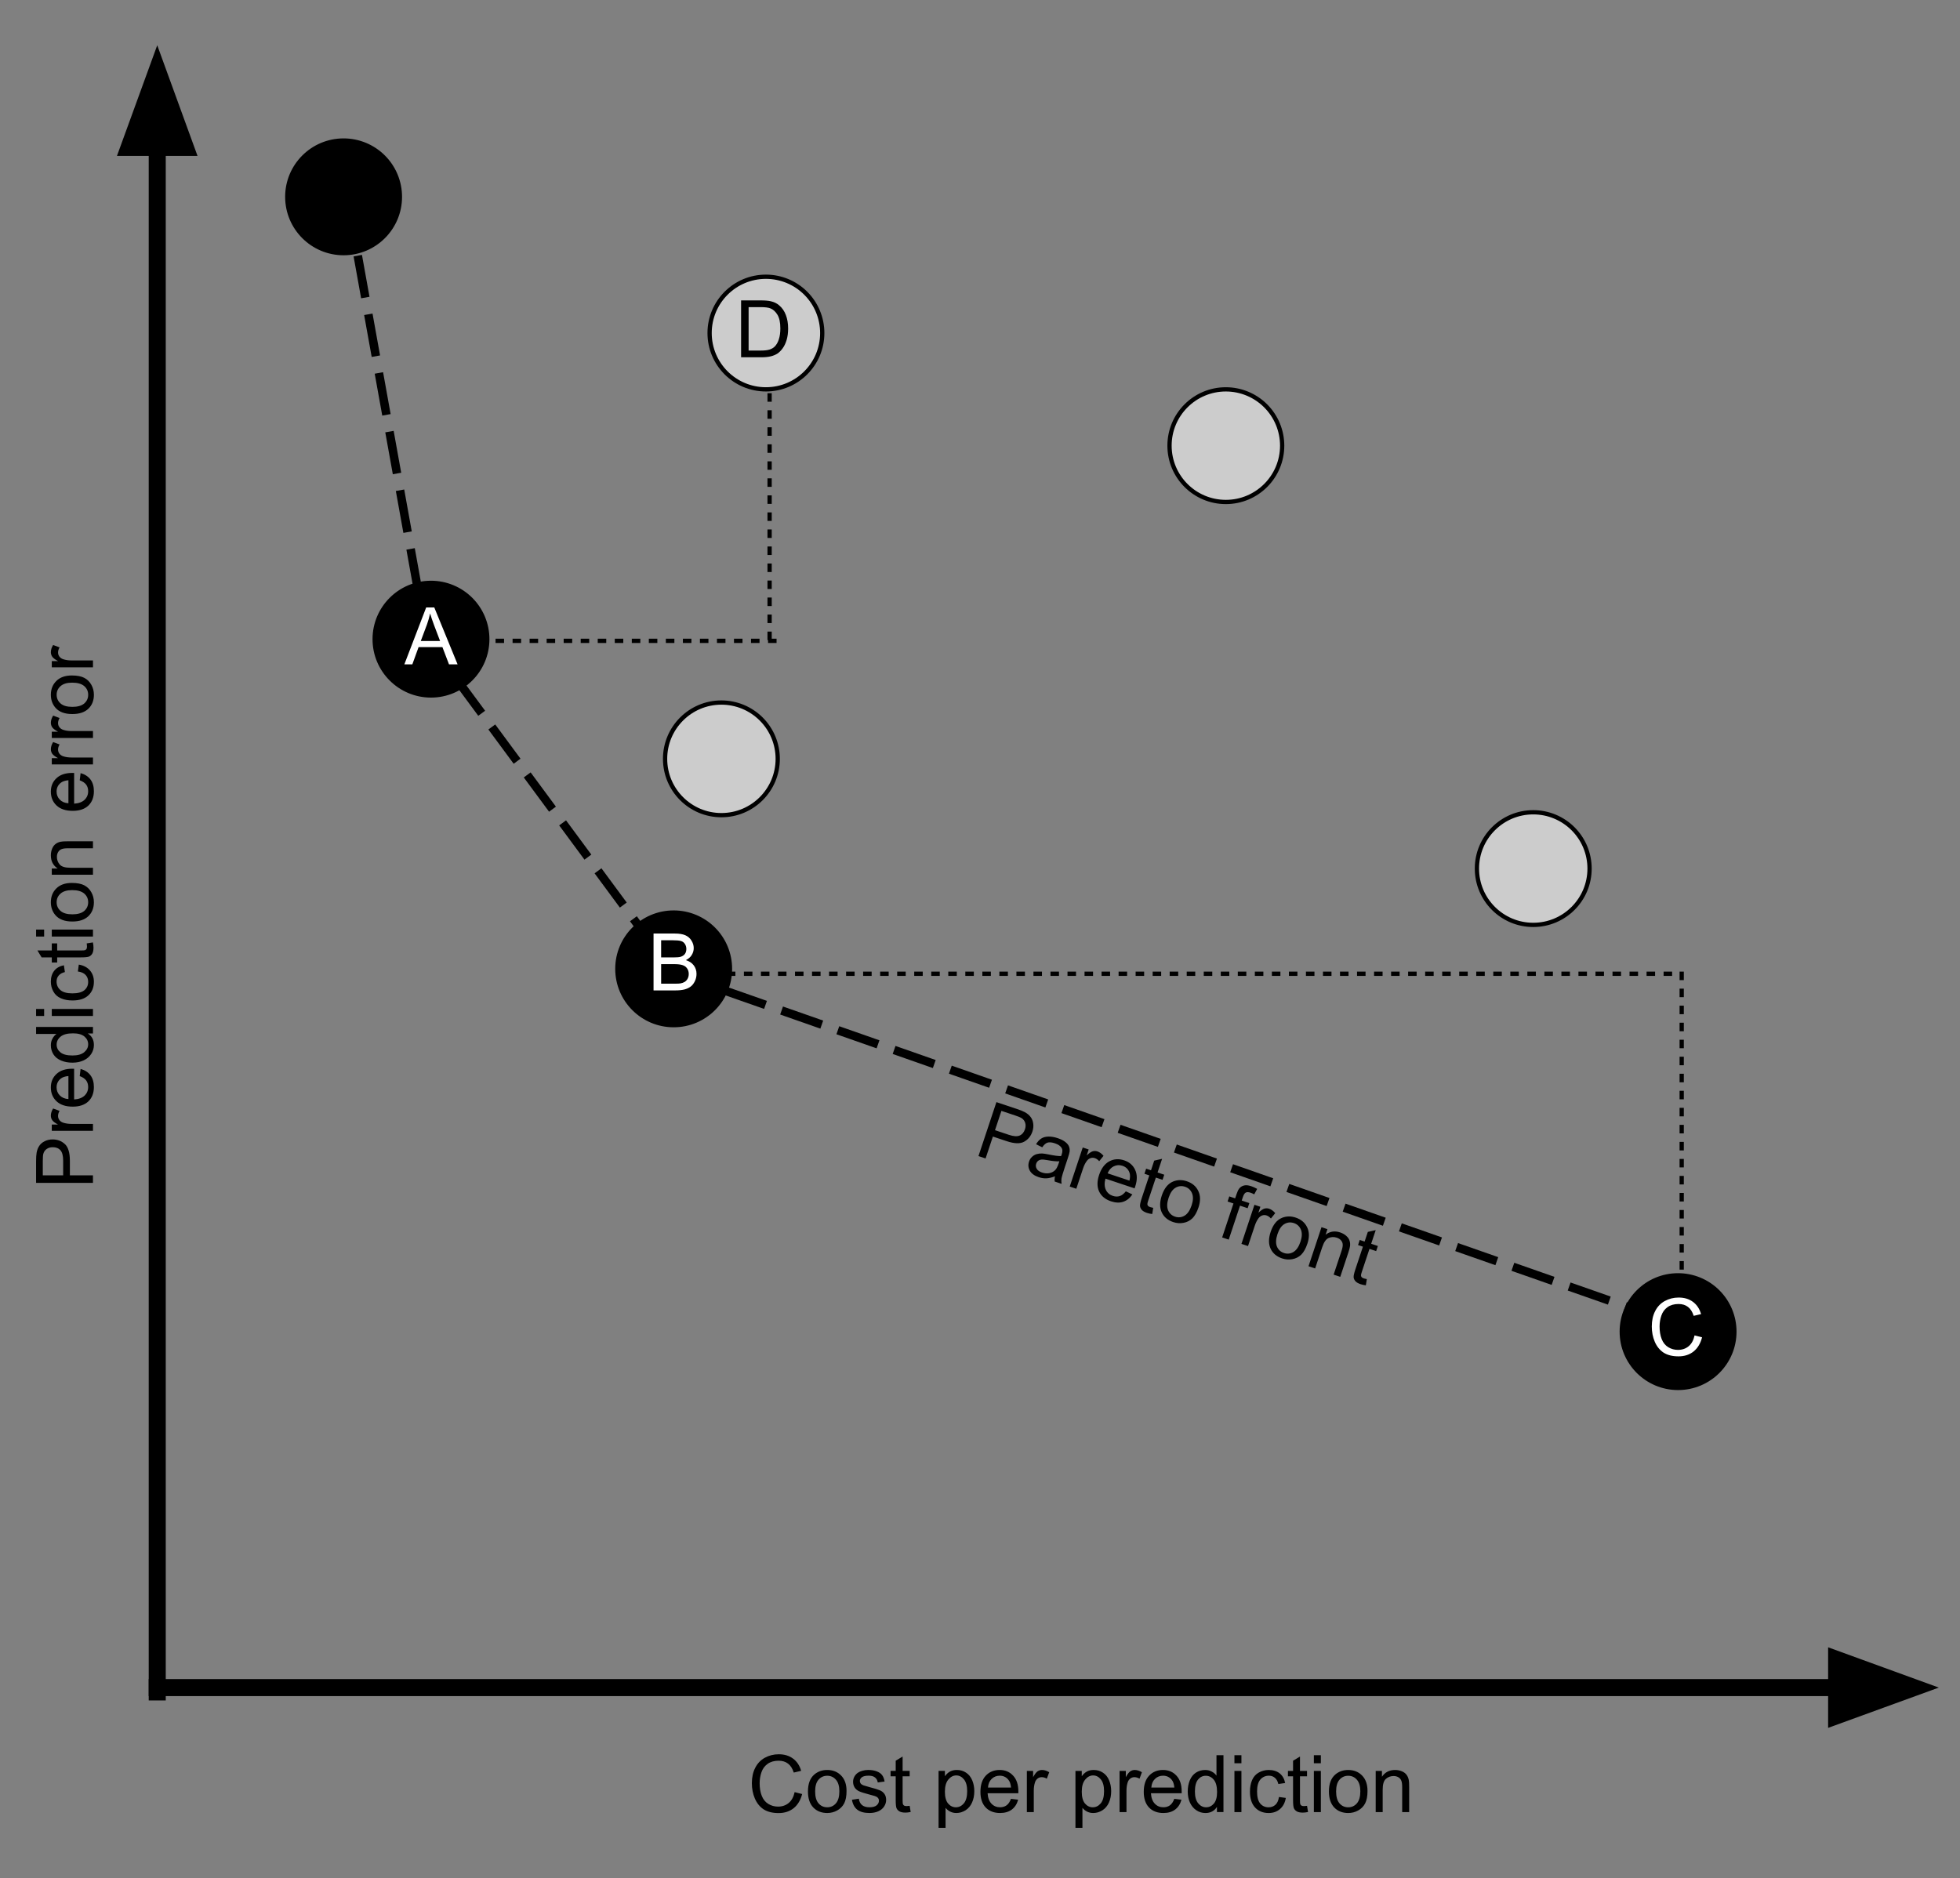 <svg version="1.1" viewBox="0.0 0.0 460.328 441.26" fill="none" stroke="none" stroke-linecap="square" stroke-miterlimit="10" xmlns:xlink="http://www.w3.org/1999/xlink" xmlns="http://www.w3.org/2000/svg"><rect x="0.0" y="0.0" width="460.328" height="441.26" fill="#808080" stroke="none"/><clipPath id="p.0"><path d="m0 0l460.328 0l0 441.26l-460.328 0l0 -441.26z" clip-rule="nonzero"/></clipPath><g clip-path="url(#p.0)"><path fill="#000000" fill-opacity="0.0" d="m0 0l460.328 0l0 441.26l-460.328 0z" fill-rule="evenodd"/><path fill="#000000" fill-opacity="0.0" d="m81.722 47.262l18.331 101.795" fill-rule="evenodd"/><path stroke="#000000" stroke-width="2.0" stroke-linejoin="round" stroke-linecap="butt" stroke-dasharray="8.0,6.0" d="m81.722 47.262l18.331 101.795" fill-rule="evenodd"/><path fill="#000000" fill-opacity="0.0" d="m99.47 149.058l58.614 79.402" fill-rule="evenodd"/><path stroke="#000000" stroke-width="2.0" stroke-linejoin="round" stroke-linecap="butt" stroke-dasharray="8.0,6.0" d="m99.47 149.058l58.614 79.402" fill-rule="evenodd"/><path fill="#000000" fill-opacity="0.0" d="m180.751 76.874l0 75.937" fill-rule="evenodd"/><path stroke="#000000" stroke-width="1.0" stroke-linejoin="round" stroke-linecap="butt" stroke-dasharray="1.0,3.0" d="m180.751 76.874l0 75.937" fill-rule="evenodd"/><path fill="#000000" fill-opacity="0.0" d="m181.885 150.546l-81.606 0" fill-rule="evenodd"/><path stroke="#000000" stroke-width="1.0" stroke-linejoin="round" stroke-linecap="butt" stroke-dasharray="1.0,3.0" d="m181.885 150.546l-81.606 0" fill-rule="evenodd"/><path fill="#000000" fill-opacity="0.0" d="m36.929 397.465l0 -386.835" fill-rule="evenodd"/><path stroke="#000000" stroke-width="4.0" stroke-linejoin="round" stroke-linecap="butt" d="m36.929 397.465l0 -362.835" fill-rule="evenodd"/><path fill="#000000" stroke="#000000" stroke-width="4.0" stroke-linecap="butt" d="m43.536 34.63l-6.607 -18.152l-6.607 18.152z" fill-rule="evenodd"/><path fill="#000000" fill-opacity="0.0" d="m36.929 396.446l418.425 0" fill-rule="evenodd"/><path stroke="#000000" stroke-width="4.0" stroke-linejoin="round" stroke-linecap="butt" d="m36.929 396.446l394.425 0" fill-rule="evenodd"/><path fill="#000000" stroke="#000000" stroke-width="4.0" stroke-linecap="butt" d="m431.354 403.053l18.152 -6.607l-18.152 -6.607z" fill-rule="evenodd"/><path fill="#000000" fill-opacity="0.0" d="m166.659 398.769l200.535 0l0 42.016l-200.535 0z" fill-rule="evenodd"/><path fill="#000000" d="m186.628 421.002l1.766 0.453q-0.562 2.172 -2.0 3.328q-1.438 1.141 -3.531 1.141q-2.156 0 -3.516 -0.875q-1.344 -0.891 -2.062 -2.547q-0.703 -1.672 -0.703 -3.594q0 -2.078 0.797 -3.625q0.797 -1.562 2.266 -2.359q1.484 -0.812 3.25 -0.812q2.0 0 3.359 1.016q1.375 1.016 1.906 2.875l-1.734 0.406q-0.469 -1.453 -1.359 -2.109q-0.875 -0.672 -2.203 -0.672q-1.547 0 -2.578 0.734q-1.031 0.734 -1.453 1.984q-0.422 1.234 -0.422 2.562q0 1.703 0.5 2.969q0.5 1.266 1.547 1.906q1.047 0.625 2.266 0.625q1.484 0 2.516 -0.859q1.031 -0.859 1.391 -2.547zm3.129 -0.156q0 -2.688 1.484 -3.969q1.25 -1.078 3.047 -1.078q2.0 0 3.266 1.312q1.266 1.297 1.266 3.609q0 1.859 -0.562 2.938q-0.562 1.062 -1.641 1.656q-1.062 0.594 -2.328 0.594q-2.031 0 -3.281 -1.297q-1.25 -1.312 -1.25 -3.766zm1.688 0q0 1.859 0.797 2.797q0.812 0.922 2.047 0.922q1.219 0 2.031 -0.922q0.812 -0.938 0.812 -2.844q0 -1.797 -0.812 -2.719q-0.812 -0.922 -2.031 -0.922q-1.234 0 -2.047 0.922q-0.797 0.906 -0.797 2.766zm8.641 1.953l1.625 -0.25q0.125 0.969 0.75 1.5q0.625 0.516 1.75 0.516q1.125 0 1.672 -0.453q0.547 -0.469 0.547 -1.094q0 -0.547 -0.484 -0.875q-0.328 -0.219 -1.672 -0.547q-1.812 -0.469 -2.516 -0.797q-0.688 -0.328 -1.047 -0.906q-0.359 -0.594 -0.359 -1.312q0 -0.641 0.297 -1.188q0.297 -0.562 0.812 -0.922q0.375 -0.281 1.031 -0.469q0.672 -0.203 1.422 -0.203q1.141 0 2.0 0.328q0.859 0.328 1.266 0.891q0.422 0.562 0.578 1.5l-1.609 0.219q-0.109 -0.75 -0.641 -1.172q-0.516 -0.422 -1.469 -0.422q-1.141 0 -1.625 0.375q-0.469 0.375 -0.469 0.875q0 0.312 0.188 0.578q0.203 0.266 0.641 0.438q0.234 0.094 1.438 0.422q1.75 0.453 2.438 0.75q0.688 0.297 1.078 0.859q0.391 0.562 0.391 1.406q0 0.828 -0.484 1.547q-0.469 0.719 -1.375 1.125q-0.906 0.391 -2.047 0.391q-1.875 0 -2.875 -0.781q-0.984 -0.781 -1.25 -2.328zm13.562 1.422l0.234 1.453q-0.688 0.141 -1.234 0.141q-0.891 0 -1.391 -0.281q-0.484 -0.281 -0.688 -0.734q-0.203 -0.469 -0.203 -1.938l0 -5.578l-1.203 0l0 -1.266l1.203 0l0 -2.391l1.625 -0.984l0 3.375l1.656 0l0 1.266l-1.656 0l0 5.672q0 0.688 0.078 0.891q0.094 0.203 0.281 0.328q0.203 0.109 0.578 0.109q0.266 0 0.719 -0.062zm6.788 5.172l0 -13.375l1.484 0l0 1.25q0.531 -0.734 1.188 -1.094q0.672 -0.375 1.625 -0.375q1.234 0 2.172 0.641q0.953 0.625 1.438 1.797q0.484 1.156 0.484 2.547q0 1.484 -0.531 2.672q-0.531 1.188 -1.547 1.828q-1.016 0.625 -2.141 0.625q-0.812 0 -1.469 -0.344q-0.656 -0.344 -1.062 -0.875l0 4.703l-1.641 0zm1.484 -8.484q0 1.859 0.75 2.766q0.766 0.891 1.828 0.891q1.094 0 1.875 -0.922q0.781 -0.938 0.781 -2.875q0 -1.844 -0.766 -2.766q-0.75 -0.922 -1.812 -0.922q-1.047 0 -1.859 0.984q-0.797 0.969 -0.797 2.844zm15.516 1.672l1.688 0.203q-0.406 1.484 -1.484 2.312q-1.078 0.812 -2.766 0.812q-2.125 0 -3.375 -1.297q-1.234 -1.312 -1.234 -3.672q0 -2.453 1.25 -3.797q1.266 -1.344 3.266 -1.344q1.938 0 3.156 1.328q1.234 1.312 1.234 3.703q0 0.156 0 0.438l-7.219 0q0.094 1.594 0.906 2.453q0.812 0.844 2.016 0.844q0.906 0 1.547 -0.469q0.641 -0.484 1.016 -1.516zm-5.391 -2.656l5.406 0q-0.109 -1.219 -0.625 -1.828q-0.781 -0.953 -2.031 -0.953q-1.125 0 -1.906 0.766q-0.766 0.75 -0.844 2.016zm9.126 5.766l0 -9.672l1.469 0l0 1.469q0.562 -1.031 1.031 -1.359q0.484 -0.328 1.062 -0.328q0.828 0 1.688 0.531l-0.562 1.516q-0.609 -0.359 -1.203 -0.359q-0.547 0 -0.969 0.328q-0.422 0.328 -0.609 0.891q-0.281 0.875 -0.281 1.922l0 5.062l-1.625 0zm11.412 3.703l0 -13.375l1.484 0l0 1.25q0.531 -0.734 1.188 -1.094q0.672 -0.375 1.625 -0.375q1.234 0 2.172 0.641q0.953 0.625 1.438 1.797q0.484 1.156 0.484 2.547q0 1.484 -0.531 2.672q-0.531 1.188 -1.547 1.828q-1.016 0.625 -2.141 0.625q-0.812 0 -1.469 -0.344q-0.656 -0.344 -1.062 -0.875l0 4.703l-1.641 0zm1.484 -8.484q0 1.859 0.75 2.766q0.766 0.891 1.828 0.891q1.094 0 1.875 -0.922q0.781 -0.938 0.781 -2.875q0 -1.844 -0.766 -2.766q-0.75 -0.922 -1.812 -0.922q-1.047 0 -1.859 0.984q-0.797 0.969 -0.797 2.844zm8.876 4.781l0 -9.672l1.469 0l0 1.469q0.562 -1.031 1.031 -1.359q0.484 -0.328 1.062 -0.328q0.828 0 1.688 0.531l-0.562 1.516q-0.609 -0.359 -1.203 -0.359q-0.547 0 -0.969 0.328q-0.422 0.328 -0.609 0.891q-0.281 0.875 -0.281 1.922l0 5.062l-1.625 0zm12.853 -3.109l1.688 0.203q-0.406 1.484 -1.484 2.312q-1.078 0.812 -2.766 0.812q-2.125 0 -3.375 -1.297q-1.234 -1.312 -1.234 -3.672q0 -2.453 1.25 -3.797q1.266 -1.344 3.266 -1.344q1.938 0 3.156 1.328q1.234 1.312 1.234 3.703q0 0.156 0 0.438l-7.219 0q0.094 1.594 0.906 2.453q0.812 0.844 2.016 0.844q0.906 0 1.547 -0.469q0.641 -0.484 1.016 -1.516zm-5.391 -2.656l5.406 0q-0.109 -1.219 -0.625 -1.828q-0.781 -0.953 -2.031 -0.953q-1.125 0 -1.906 0.766q-0.766 0.75 -0.844 2.016zm15.407 5.766l0 -1.219q-0.906 1.438 -2.703 1.438q-1.156 0 -2.125 -0.641q-0.969 -0.641 -1.5 -1.781q-0.531 -1.141 -0.531 -2.625q0 -1.453 0.484 -2.625q0.484 -1.188 1.438 -1.812q0.969 -0.625 2.172 -0.625q0.875 0 1.547 0.375q0.688 0.359 1.109 0.953l0 -4.797l1.641 0l0 13.359l-1.531 0zm-5.172 -4.828q0 1.859 0.781 2.781q0.781 0.922 1.844 0.922q1.078 0 1.828 -0.875q0.75 -0.891 0.75 -2.688q0 -1.984 -0.766 -2.906q-0.766 -0.938 -1.891 -0.938q-1.078 0 -1.812 0.891q-0.734 0.891 -0.734 2.812zm9.282 -6.641l0 -1.891l1.641 0l0 1.891l-1.641 0zm0 11.469l0 -9.672l1.641 0l0 9.672l-1.641 0zm10.457 -3.547l1.609 0.219q-0.266 1.656 -1.359 2.609q-1.078 0.938 -2.672 0.938q-1.984 0 -3.188 -1.297q-1.203 -1.297 -1.203 -3.719q0 -1.578 0.516 -2.75q0.516 -1.172 1.578 -1.75q1.062 -0.594 2.312 -0.594q1.578 0 2.578 0.797q1.0 0.797 1.281 2.266l-1.594 0.234q-0.234 -0.969 -0.812 -1.453q-0.578 -0.5 -1.391 -0.5q-1.234 0 -2.016 0.891q-0.781 0.891 -0.781 2.812q0 1.953 0.75 2.844q0.75 0.875 1.953 0.875q0.969 0 1.609 -0.594q0.656 -0.594 0.828 -1.828zm6.594 2.078l0.234 1.453q-0.688 0.141 -1.234 0.141q-0.891 0 -1.391 -0.281q-0.484 -0.281 -0.688 -0.734q-0.203 -0.469 -0.203 -1.938l0 -5.578l-1.203 0l0 -1.266l1.203 0l0 -2.391l1.625 -0.984l0 3.375l1.656 0l0 1.266l-1.656 0l0 5.672q0 0.688 0.078 0.891q0.094 0.203 0.281 0.328q0.203 0.109 0.578 0.109q0.266 0 0.719 -0.062zm1.605 -10.0l0 -1.891l1.641 0l0 1.891l-1.641 0zm0 11.469l0 -9.672l1.641 0l0 9.672l-1.641 0zm3.535 -4.844q0 -2.688 1.484 -3.969q1.25 -1.078 3.047 -1.078q2.0 0 3.266 1.312q1.266 1.297 1.266 3.609q0 1.859 -0.562 2.938q-0.562 1.062 -1.641 1.656q-1.062 0.594 -2.328 0.594q-2.031 0 -3.281 -1.297q-1.25 -1.312 -1.25 -3.766zm1.688 0q0 1.859 0.797 2.797q0.812 0.922 2.047 0.922q1.219 0 2.031 -0.922q0.812 -0.938 0.812 -2.844q0 -1.797 -0.812 -2.719q-0.812 -0.922 -2.031 -0.922q-1.234 0 -2.047 0.922q-0.797 0.906 -0.797 2.766zm9.298 4.844l0 -9.672l1.469 0l0 1.375q1.062 -1.594 3.078 -1.594q0.875 0 1.609 0.312q0.734 0.312 1.094 0.828q0.375 0.5 0.516 1.203q0.094 0.453 0.094 1.594l0 5.953l-1.641 0l0 -5.891q0 -1.0 -0.203 -1.484q-0.188 -0.5 -0.672 -0.797q-0.484 -0.297 -1.141 -0.297q-1.047 0 -1.812 0.672q-0.75 0.656 -0.75 2.516l0 5.281l-1.641 0z" fill-rule="nonzero"/><path fill="#000000" fill-opacity="0.0" d="m-5.087 288.315l0 -200.535l42.016 0l0 200.535z" fill-rule="evenodd"/><path fill="#000000" d="m21.833 277.877l-13.359 0l0 -5.047q0 -1.328 0.125 -2.031q0.172 -0.969 0.641 -1.641q0.453 -0.672 1.281 -1.078q0.828 -0.406 1.828 -0.406q1.703 0 2.891 1.094q1.172 1.078 1.172 3.922l0 3.422l5.422 0l0 1.766zm-7.0 -1.766l0 -3.453q0 -1.719 -0.641 -2.438q-0.641 -0.719 -1.797 -0.719q-0.844 0 -1.438 0.422q-0.594 0.422 -0.781 1.125q-0.125 0.438 -0.125 1.641l0 3.422l4.781 0zm7.0 -10.459l-9.672 0l0 -1.469l1.469 0q-1.031 -0.562 -1.359 -1.031q-0.328 -0.484 -0.328 -1.062q0 -0.828 0.531 -1.688l1.516 0.562q-0.359 0.609 -0.359 1.203q0 0.547 0.328 0.969q0.328 0.422 0.891 0.609q0.875 0.281 1.922 0.281l5.062 0l0 1.625zm-3.109 -12.853l0.203 -1.688q1.484 0.406 2.312 1.484q0.812 1.078 0.812 2.766q0 2.125 -1.297 3.375q-1.312 1.234 -3.672 1.234q-2.453 0 -3.797 -1.25q-1.344 -1.266 -1.344 -3.266q0 -1.938 1.328 -3.156q1.312 -1.234 3.703 -1.234q0.156 0 0.438 0l0 7.219q1.594 -0.094 2.453 -0.906q0.844 -0.812 0.844 -2.016q0 -0.906 -0.469 -1.547q-0.484 -0.641 -1.516 -1.016zm-2.656 5.391l0 -5.406q-1.219 0.109 -1.828 0.625q-0.953 0.781 -0.953 2.031q0 1.125 0.766 1.906q0.75 0.766 2.016 0.844zm5.766 -15.407l-1.219 0q1.438 0.906 1.438 2.703q0 1.156 -0.641 2.125q-0.641 0.969 -1.781 1.5q-1.141 0.531 -2.625 0.531q-1.453 0 -2.625 -0.484q-1.188 -0.484 -1.812 -1.438q-0.625 -0.969 -0.625 -2.172q0 -0.875 0.375 -1.547q0.359 -0.688 0.953 -1.109l-4.797 0l0 -1.641l13.359 0l0 1.531zm-4.828 5.172q1.859 0 2.781 -0.781q0.922 -0.781 0.922 -1.844q0 -1.078 -0.875 -1.828q-0.891 -0.75 -2.688 -0.75q-1.984 0 -2.906 0.766q-0.938 0.766 -0.938 1.891q0 1.078 0.891 1.812q0.891 0.734 2.812 0.734zm-6.641 -9.282l-1.891 0l0 -1.641l1.891 0l0 1.641zm11.469 0l-9.672 0l0 -1.641l9.672 0l0 1.641zm-3.547 -10.457l0.219 -1.609q1.656 0.266 2.609 1.359q0.938 1.078 0.938 2.672q0 1.984 -1.297 3.188q-1.297 1.203 -3.719 1.203q-1.578 0 -2.75 -0.516q-1.172 -0.516 -1.75 -1.578q-0.594 -1.062 -0.594 -2.312q0 -1.578 0.797 -2.578q0.797 -1.0 2.266 -1.281l0.234 1.594q-0.969 0.234 -1.453 0.812q-0.5 0.578 -0.5 1.391q0 1.234 0.891 2.016q0.891 0.781 2.812 0.781q1.953 0 2.844 -0.75q0.875 -0.75 0.875 -1.953q0 -0.969 -0.594 -1.609q-0.594 -0.656 -1.828 -0.828zm2.078 -6.594l1.453 -0.234q0.141 0.688 0.141 1.234q0 0.891 -0.281 1.391q-0.281 0.484 -0.734 0.688q-0.469 0.203 -1.938 0.203l-5.578 0l0 1.203l-1.266 0l0 -1.203l-2.391 0l-0.984 -1.625l3.375 0l0 -1.656l1.266 0l0 1.656l5.672 0q0.688 0 0.891 -0.078q0.203 -0.094 0.328 -0.281q0.109 -0.203 0.109 -0.578q0 -0.266 -0.062 -0.719zm-10.0 -1.605l-1.891 0l0 -1.641l1.891 0l0 1.641zm11.469 0l-9.672 0l0 -1.641l9.672 0l0 1.641zm-4.844 -3.535q-2.688 0 -3.969 -1.484q-1.078 -1.25 -1.078 -3.047q0 -2.0 1.312 -3.266q1.297 -1.266 3.609 -1.266q1.859 0 2.938 0.562q1.062 0.562 1.656 1.641q0.594 1.062 0.594 2.328q0 2.031 -1.297 3.281q-1.312 1.25 -3.766 1.25zm0 -1.688q1.859 0 2.797 -0.797q0.922 -0.812 0.922 -2.047q0 -1.219 -0.922 -2.031q-0.938 -0.812 -2.844 -0.812q-1.797 0 -2.719 0.812q-0.922 0.812 -0.922 2.031q0 1.234 0.922 2.047q0.906 0.797 2.766 0.797zm4.844 -9.298l-9.672 0l0 -1.469l1.375 0q-1.594 -1.062 -1.594 -3.078q0 -0.875 0.312 -1.609q0.312 -0.734 0.828 -1.094q0.5 -0.375 1.203 -0.516q0.453 -0.094 1.594 -0.094l5.953 0l0 1.641l-5.891 0q-1.0 0 -1.484 0.203q-0.5 0.188 -0.797 0.672q-0.297 0.484 -0.297 1.141q0 1.047 0.672 1.812q0.656 0.75 2.516 0.75l5.281 0l0 1.641zm-3.109 -22.184l0.203 -1.688q1.484 0.406 2.312 1.484q0.812 1.078 0.812 2.766q0 2.125 -1.297 3.375q-1.312 1.234 -3.672 1.234q-2.453 0 -3.797 -1.25q-1.344 -1.266 -1.344 -3.266q0 -1.938 1.328 -3.156q1.312 -1.234 3.703 -1.234q0.156 0 0.438 0l0 7.219q1.594 -0.094 2.453 -0.906q0.844 -0.812 0.844 -2.016q0 -0.906 -0.469 -1.547q-0.484 -0.641 -1.516 -1.016zm-2.656 5.391l0 -5.406q-1.219 0.109 -1.828 0.625q-0.953 0.781 -0.953 2.031q0 1.125 0.766 1.906q0.75 0.766 2.016 0.844zm5.766 -9.126l-9.672 0l0 -1.469l1.469 0q-1.031 -0.562 -1.359 -1.031q-0.328 -0.484 -0.328 -1.062q0 -0.828 0.531 -1.688l1.516 0.562q-0.359 0.609 -0.359 1.203q0 0.547 0.328 0.969q0.328 0.422 0.891 0.609q0.875 0.281 1.922 0.281l5.062 0l0 1.625zm0 -6.213l-9.672 0l0 -1.469l1.469 0q-1.031 -0.562 -1.359 -1.031q-0.328 -0.484 -0.328 -1.062q0 -0.828 0.531 -1.688l1.516 0.562q-0.359 0.609 -0.359 1.203q0 0.547 0.328 0.969q0.328 0.422 0.891 0.609q0.875 0.281 1.922 0.281l5.062 0l0 1.625zm-4.844 -5.619q-2.688 0 -3.969 -1.484q-1.078 -1.25 -1.078 -3.047q0 -2.0 1.312 -3.266q1.297 -1.266 3.609 -1.266q1.859 0 2.938 0.562q1.062 0.562 1.656 1.641q0.594 1.062 0.594 2.328q0 2.031 -1.297 3.281q-1.312 1.25 -3.766 1.25zm0 -1.688q1.859 0 2.797 -0.797q0.922 -0.812 0.922 -2.047q0 -1.219 -0.922 -2.031q-0.938 -0.812 -2.844 -0.812q-1.797 0 -2.719 0.812q-0.922 0.812 -0.922 2.031q0 1.234 0.922 2.047q0.906 0.797 2.766 0.797zm4.844 -9.282l-9.672 0l0 -1.469l1.469 0q-1.031 -0.562 -1.359 -1.031q-0.328 -0.484 -0.328 -1.062q0 -0.828 0.531 -1.688l1.516 0.562q-0.359 0.609 -0.359 1.203q0 0.547 0.328 0.969q0.328 0.422 0.891 0.609q0.875 0.281 1.922 0.281l5.062 0l0 1.625z" fill-rule="nonzero"/><path fill="#000000" d="m67.47 46.239l0 0c0 -7.306 5.923 -13.228 13.228 -13.228l0 0c3.508 0 6.873 1.394 9.354 3.874c2.481 2.481 3.874 5.845 3.874 9.354l0 0c0 7.306 -5.923 13.228 -13.228 13.228l0 0c-7.306 0 -13.228 -5.923 -13.228 -13.228z" fill-rule="evenodd"/><path stroke="#000000" stroke-width="1.0" stroke-linejoin="round" stroke-linecap="butt" d="m67.47 46.239l0 0c0 -7.306 5.923 -13.228 13.228 -13.228l0 0c3.508 0 6.873 1.394 9.354 3.874c2.481 2.481 3.874 5.845 3.874 9.354l0 0c0 7.306 -5.923 13.228 -13.228 13.228l0 0c-7.306 0 -13.228 -5.923 -13.228 -13.228z" fill-rule="evenodd"/><path fill="#000000" d="m87.993 150.151l0 0c0 -7.306 5.923 -13.228 13.228 -13.228l0 0c3.508 0 6.873 1.394 9.354 3.874c2.481 2.481 3.874 5.845 3.874 9.354l0 0c0 7.306 -5.923 13.228 -13.228 13.228l0 0c-7.306 0 -13.228 -5.923 -13.228 -13.228z" fill-rule="evenodd"/><path stroke="#000000" stroke-width="1.0" stroke-linejoin="round" stroke-linecap="butt" d="m87.993 150.151l0 0c0 -7.306 5.923 -13.228 13.228 -13.228l0 0c3.508 0 6.873 1.394 9.354 3.874c2.481 2.481 3.874 5.845 3.874 9.354l0 0c0 7.306 -5.923 13.228 -13.228 13.228l0 0c-7.306 0 -13.228 -5.923 -13.228 -13.228z" fill-rule="evenodd"/><path fill="#cccccc" d="m166.659 78.239l0 0c0 -7.306 5.923 -13.228 13.228 -13.228l0 0c3.508 0 6.873 1.394 9.354 3.874c2.481 2.481 3.874 5.845 3.874 9.354l0 0c0 7.306 -5.923 13.228 -13.228 13.228l0 0c-7.306 0 -13.228 -5.923 -13.228 -13.228z" fill-rule="evenodd"/><path stroke="#000000" stroke-width="1.0" stroke-linejoin="round" stroke-linecap="butt" d="m166.659 78.239l0 0c0 -7.306 5.923 -13.228 13.228 -13.228l0 0c3.508 0 6.873 1.394 9.354 3.874c2.481 2.481 3.874 5.845 3.874 9.354l0 0c0 7.306 -5.923 13.228 -13.228 13.228l0 0c-7.306 0 -13.228 -5.923 -13.228 -13.228z" fill-rule="evenodd"/><path fill="#000000" d="m144.992 227.601l0 0c0 -7.306 5.923 -13.228 13.228 -13.228l0 0c3.508 0 6.873 1.394 9.354 3.874c2.481 2.481 3.874 5.845 3.874 9.354l0 0c0 7.306 -5.923 13.228 -13.228 13.228l0 0c-7.306 0 -13.228 -5.923 -13.228 -13.228z" fill-rule="evenodd"/><path stroke="#000000" stroke-width="1.0" stroke-linejoin="round" stroke-linecap="butt" d="m144.992 227.601l0 0c0 -7.306 5.923 -13.228 13.228 -13.228l0 0c3.508 0 6.873 1.394 9.354 3.874c2.481 2.481 3.874 5.845 3.874 9.354l0 0c0 7.306 -5.923 13.228 -13.228 13.228l0 0c-7.306 0 -13.228 -5.923 -13.228 -13.228z" fill-rule="evenodd"/><path fill="#000000" d="m380.887 312.824l0 0c0 -7.306 5.923 -13.228 13.228 -13.228l0 0c3.508 0 6.873 1.394 9.354 3.875c2.481 2.481 3.875 5.845 3.875 9.354l0 0c0 7.306 -5.923 13.228 -13.228 13.228l0 0c-7.306 0 -13.228 -5.923 -13.228 -13.228z" fill-rule="evenodd"/><path stroke="#000000" stroke-width="1.0" stroke-linejoin="round" stroke-linecap="butt" d="m380.887 312.824l0 0c0 -7.306 5.923 -13.228 13.228 -13.228l0 0c3.508 0 6.873 1.394 9.354 3.875c2.481 2.481 3.875 5.845 3.875 9.354l0 0c0 7.306 -5.923 13.228 -13.228 13.228l0 0c-7.306 0 -13.228 -5.923 -13.228 -13.228z" fill-rule="evenodd"/><path fill="#cccccc" d="m156.202 178.268l0 0c0 -7.306 5.923 -13.228 13.228 -13.228l0 0c3.508 0 6.873 1.394 9.354 3.874c2.481 2.481 3.874 5.845 3.874 9.354l0 0c0 7.306 -5.923 13.228 -13.228 13.228l0 0c-7.306 0 -13.228 -5.923 -13.228 -13.228z" fill-rule="evenodd"/><path stroke="#000000" stroke-width="1.0" stroke-linejoin="round" stroke-linecap="butt" d="m156.202 178.268l0 0c0 -7.306 5.923 -13.228 13.228 -13.228l0 0c3.508 0 6.873 1.394 9.354 3.874c2.481 2.481 3.874 5.845 3.874 9.354l0 0c0 7.306 -5.923 13.228 -13.228 13.228l0 0c-7.306 0 -13.228 -5.923 -13.228 -13.228z" fill-rule="evenodd"/><path fill="#cccccc" d="m274.675 104.696l0 0c0 -7.306 5.923 -13.228 13.228 -13.228l0 0c3.508 0 6.873 1.394 9.354 3.874c2.481 2.481 3.874 5.845 3.874 9.354l0 0c0 7.306 -5.923 13.228 -13.228 13.228l0 0c-7.306 0 -13.228 -5.923 -13.228 -13.228z" fill-rule="evenodd"/><path stroke="#000000" stroke-width="1.0" stroke-linejoin="round" stroke-linecap="butt" d="m274.675 104.696l0 0c0 -7.306 5.923 -13.228 13.228 -13.228l0 0c3.508 0 6.873 1.394 9.354 3.874c2.481 2.481 3.874 5.845 3.874 9.354l0 0c0 7.306 -5.923 13.228 -13.228 13.228l0 0c-7.306 0 -13.228 -5.923 -13.228 -13.228z" fill-rule="evenodd"/><path fill="#cccccc" d="m346.871 204.047l0 0c0 -7.306 5.923 -13.228 13.228 -13.228l0 0c3.508 0 6.873 1.394 9.354 3.874c2.481 2.481 3.875 5.845 3.875 9.354l0 0c0 7.306 -5.923 13.228 -13.228 13.228l0 0c-7.306 0 -13.228 -5.923 -13.228 -13.228z" fill-rule="evenodd"/><path stroke="#000000" stroke-width="1.0" stroke-linejoin="round" stroke-linecap="butt" d="m346.871 204.047l0 0c0 -7.306 5.923 -13.228 13.228 -13.228l0 0c3.508 0 6.873 1.394 9.354 3.874c2.481 2.481 3.875 5.845 3.875 9.354l0 0c0 7.306 -5.923 13.228 -13.228 13.228l0 0c-7.306 0 -13.228 -5.923 -13.228 -13.228z" fill-rule="evenodd"/><path fill="#000000" fill-opacity="0.0" d="m158.084 228.459l238.205 83.496" fill-rule="evenodd"/><path stroke="#000000" stroke-width="2.0" stroke-linejoin="round" stroke-linecap="butt" stroke-dasharray="8.0,6.0" d="m158.084 228.459l238.205 83.496" fill-rule="evenodd"/><path fill="#000000" fill-opacity="0.0" d="m228.398 242.735l113.953 38.047l-13.26 39.874l-113.953 -38.047z" fill-rule="evenodd"/><path fill="#000000" d="m229.804 271.586l4.216 -12.677l4.787 1.598q1.26 0.421 1.887 0.762q0.865 0.47 1.354 1.127q0.494 0.643 0.618 1.557q0.124 0.914 -0.192 1.863q-0.537 1.616 -1.95 2.397q-1.392 0.771 -4.09 -0.13l-3.246 -1.084l-1.711 5.145l-1.675 -0.559zm3.884 -6.083l3.275 1.094q1.63 0.544 2.514 0.164q0.884 -0.38 1.249 -1.477q0.266 -0.801 0.053 -1.498q-0.213 -0.697 -0.821 -1.098q-0.376 -0.257 -1.517 -0.638l-3.246 -1.084l-1.509 4.537zm14.089 10.832q-1.116 0.435 -2.02 0.479q-0.884 0.034 -1.803 -0.273q-1.512 -0.505 -2.08 -1.518q-0.569 -1.013 -0.189 -2.155q0.227 -0.682 0.72 -1.127q0.499 -0.46 1.096 -0.622q0.617 -0.173 1.299 -0.143q0.484 0.03 1.457 0.223q1.956 0.406 2.949 0.392q0.123 -0.321 0.148 -0.395q0.316 -0.949 0.004 -1.498q-0.42 -0.717 -1.606 -1.113q-1.097 -0.366 -1.744 -0.154q-0.647 0.212 -1.219 1.092l-1.458 -0.717q0.528 -0.894 1.199 -1.329q0.676 -0.45 1.689 -0.474q1.013 -0.024 2.183 0.367q1.186 0.396 1.818 0.92q0.652 0.514 0.85 1.058q0.218 0.534 0.139 1.216q-0.059 0.425 -0.404 1.463l-0.69 2.076q-0.72 2.165 -0.808 2.778q-0.084 0.598 0.02 1.226l-1.615 -0.539q-0.089 -0.573 0.063 -1.231zm1.025 -3.529q-0.963 0.074 -2.732 -0.253q-1.008 -0.188 -1.467 -0.144q-0.459 0.044 -0.79 0.296q-0.316 0.257 -0.454 0.672q-0.207 0.623 0.129 1.196q0.336 0.573 1.24 0.875q0.889 0.297 1.714 0.144q0.845 -0.163 1.397 -0.736q0.429 -0.45 0.77 -1.473l0.192 -0.578zm2.439 5.938l3.052 -9.178l1.393 0.465l-0.463 1.394q0.859 -0.8 1.407 -0.963q0.563 -0.158 1.111 0.025q0.785 0.262 1.433 1.039l-1.012 1.26q-0.465 -0.534 -1.028 -0.722q-0.519 -0.173 -1.022 0.005q-0.504 0.178 -0.859 0.652q-0.543 0.741 -0.873 1.735l-1.597 4.804l-1.541 -0.515zm13.173 1.12l1.537 0.727q-0.854 1.28 -2.138 1.724q-1.279 0.43 -2.88 -0.105q-2.016 -0.673 -2.792 -2.299q-0.757 -1.636 -0.012 -3.875q0.774 -2.328 2.384 -3.207q1.625 -0.874 3.522 -0.241q1.838 0.614 2.575 2.26q0.757 1.636 0.002 3.905q-0.049 0.148 -0.138 0.415l-6.847 -2.286q-0.414 1.542 0.086 2.615q0.504 1.058 1.646 1.439q0.86 0.287 1.615 0.045q0.76 -0.257 1.442 -1.117zm-4.275 -4.228l5.128 1.712q0.281 -1.191 -0.016 -1.933q-0.44 -1.152 -1.626 -1.548q-1.067 -0.356 -2.05 0.123q-0.963 0.469 -1.436 1.645zm10.709 8.106l-0.236 1.453q-0.696 -0.084 -1.215 -0.257q-0.845 -0.282 -1.23 -0.707q-0.371 -0.42 -0.42 -0.915q-0.045 -0.509 0.419 -1.903l1.76 -5.293l-1.141 -0.381l0.399 -1.201l1.141 0.381l0.754 -2.268l1.852 -0.419l-1.065 3.203l1.571 0.525l-0.399 1.201l-1.571 -0.525l-1.79 5.382q-0.217 0.652 -0.207 0.87q0.025 0.222 0.163 0.4q0.158 0.168 0.514 0.287q0.252 0.084 0.701 0.168zm2.01 -2.887q0.848 -2.55 2.66 -3.296q1.526 -0.627 3.23 -0.058q1.897 0.633 2.683 2.28q0.791 1.631 0.062 3.826q-0.587 1.764 -1.46 2.609q-0.869 0.83 -2.079 1.052q-1.195 0.227 -2.396 -0.174q-1.927 -0.643 -2.703 -2.27q-0.772 -1.641 0.003 -3.969zm1.601 0.534q-0.587 1.764 -0.127 2.906q0.48 1.132 1.651 1.523q1.156 0.386 2.218 -0.231q1.066 -0.632 1.668 -2.441q0.567 -1.705 0.087 -2.837q-0.48 -1.132 -1.636 -1.518q-1.171 -0.391 -2.232 0.227q-1.042 0.608 -1.629 2.372zm12.578 9.306l2.653 -7.977l-1.378 -0.46l0.399 -1.201l1.378 0.46l0.325 -0.979q0.306 -0.919 0.622 -1.324q0.424 -0.534 1.111 -0.716q0.686 -0.183 1.709 0.159q0.652 0.218 1.403 0.633l-0.691 1.285q-0.445 -0.247 -0.874 -0.391q-0.711 -0.238 -1.111 -0.025q-0.395 0.198 -0.671 1.028l-0.281 0.845l1.793 0.599l-0.399 1.201l-1.793 -0.599l-2.653 7.977l-1.541 -0.515zm4.531 1.513l3.052 -9.178l1.393 0.465l-0.463 1.394q0.859 -0.8 1.407 -0.963q0.563 -0.158 1.111 0.025q0.785 0.262 1.433 1.039l-1.012 1.26q-0.465 -0.534 -1.028 -0.722q-0.519 -0.173 -1.022 0.005q-0.504 0.178 -0.859 0.652q-0.543 0.741 -0.873 1.735l-1.598 4.804l-1.541 -0.515zm6.858 -2.817q0.848 -2.55 2.66 -3.296q1.526 -0.627 3.23 -0.058q1.897 0.633 2.683 2.28q0.791 1.631 0.062 3.826q-0.587 1.764 -1.46 2.609q-0.869 0.83 -2.079 1.052q-1.195 0.227 -2.396 -0.174q-1.927 -0.643 -2.703 -2.27q-0.771 -1.641 0.003 -3.969zm1.601 0.534q-0.587 1.764 -0.127 2.906q0.48 1.132 1.651 1.523q1.156 0.386 2.218 -0.232q1.067 -0.632 1.668 -2.441q0.567 -1.705 0.087 -2.837q-0.48 -1.132 -1.636 -1.518q-1.171 -0.391 -2.232 0.227q-1.042 0.608 -1.629 2.372zm7.291 7.541l3.052 -9.178l1.393 0.465l-0.434 1.305q1.511 -1.176 3.423 -0.537q0.83 0.277 1.428 0.806q0.598 0.529 0.776 1.132q0.198 0.593 0.109 1.305q-0.054 0.46 -0.414 1.542l-1.879 5.649l-1.556 -0.52l1.859 -5.59q0.316 -0.949 0.276 -1.473q-0.02 -0.534 -0.386 -0.969q-0.366 -0.435 -0.988 -0.643q-0.993 -0.332 -1.931 0.064q-0.918 0.385 -1.505 2.15l-1.667 5.011l-1.556 -0.52zm13.699 3.025l-0.236 1.453q-0.696 -0.084 -1.215 -0.258q-0.845 -0.282 -1.23 -0.707q-0.371 -0.42 -0.42 -0.915q-0.045 -0.509 0.419 -1.903l1.76 -5.293l-1.141 -0.381l0.399 -1.201l1.141 0.381l0.754 -2.268l1.852 -0.419l-1.065 3.203l1.571 0.525l-0.399 1.201l-1.571 -0.525l-1.79 5.382q-0.217 0.652 -0.207 0.87q0.025 0.222 0.163 0.4q0.158 0.168 0.514 0.287q0.252 0.084 0.701 0.168z" fill-rule="nonzero"/><path fill="#000000" fill-opacity="0.0" d="m159.215 228.751l235.748 0" fill-rule="evenodd"/><path stroke="#000000" stroke-width="1.0" stroke-linejoin="round" stroke-linecap="butt" stroke-dasharray="1.0,3.0" d="m159.215 228.751l235.748 0" fill-rule="evenodd"/><path fill="#000000" fill-opacity="0.0" d="m394.966 228.751l0 80.472" fill-rule="evenodd"/><path stroke="#000000" stroke-width="1.0" stroke-linejoin="round" stroke-linecap="butt" stroke-dasharray="1.0,3.0" d="m394.966 228.751l0 80.472" fill-rule="evenodd"/><path fill="#000000" fill-opacity="0.0" d="m75.725 129.144l50.992 0l0 42.016l-50.992 0z" fill-rule="evenodd"/><path fill="#ffffff" d="m94.968 156.064l5.125 -13.359l1.906 0l5.469 13.359l-2.016 0l-1.547 -4.047l-5.594 0l-1.469 4.047l-1.875 0zm3.859 -5.484l4.531 0l-1.406 -3.703q-0.625 -1.688 -0.938 -2.766q-0.266 1.281 -0.719 2.547l-1.469 3.922z" fill-rule="nonzero"/><path fill="#000000" fill-opacity="0.0" d="m163.618 57.01l26.457 0l0 42.016l-26.457 0z" fill-rule="evenodd"/><path fill="#000000" d="m174.055 83.93l0 -13.359l4.609 0q1.547 0 2.375 0.203q1.141 0.25 1.953 0.953q1.062 0.891 1.578 2.281q0.531 1.391 0.531 3.172q0 1.516 -0.359 2.703q-0.359 1.172 -0.922 1.938q-0.547 0.766 -1.203 1.219q-0.656 0.438 -1.594 0.672q-0.938 0.219 -2.141 0.219l-4.828 0zm1.766 -1.578l2.859 0q1.312 0 2.062 -0.234q0.75 -0.25 1.203 -0.703q0.625 -0.625 0.969 -1.688q0.359 -1.062 0.359 -2.578q0 -2.094 -0.688 -3.219q-0.688 -1.125 -1.672 -1.5q-0.703 -0.281 -2.281 -0.281l-2.812 0l0 10.203z" fill-rule="nonzero"/><path fill="#000000" fill-opacity="0.0" d="m132.859 205.744l50.992 0l0 42.016l-50.992 0z" fill-rule="evenodd"/><path fill="#ffffff" d="m153.492 232.664l0 -13.359l5.016 0q1.531 0 2.453 0.406q0.922 0.406 1.438 1.25q0.531 0.844 0.531 1.766q0 0.859 -0.469 1.625q-0.453 0.75 -1.391 1.203q1.203 0.359 1.859 1.219q0.656 0.859 0.656 2.016q0 0.938 -0.406 1.75q-0.391 0.797 -0.984 1.234q-0.578 0.438 -1.453 0.672q-0.875 0.219 -2.156 0.219l-5.094 0zm1.781 -7.75l2.875 0q1.188 0 1.688 -0.141q0.672 -0.203 1.016 -0.672q0.344 -0.469 0.344 -1.172q0 -0.656 -0.328 -1.156q-0.312 -0.516 -0.906 -0.703q-0.594 -0.188 -2.031 -0.188l-2.656 0l0 4.031zm0 6.172l3.312 0q0.859 0 1.203 -0.062q0.609 -0.109 1.016 -0.359q0.422 -0.266 0.688 -0.75q0.266 -0.484 0.266 -1.125q0 -0.75 -0.391 -1.297q-0.375 -0.547 -1.062 -0.766q-0.672 -0.234 -1.953 -0.234l-3.078 0l0 4.594z" fill-rule="nonzero"/><path fill="#000000" fill-opacity="0.0" d="m368.259 291.477l50.992 0l0 42.016l-50.992 0z" fill-rule="evenodd"/><path fill="#ffffff" d="m397.987 313.71l1.766 0.453q-0.562 2.172 -2.0 3.328q-1.438 1.141 -3.531 1.141q-2.156 0 -3.516 -0.875q-1.344 -0.891 -2.062 -2.547q-0.703 -1.672 -0.703 -3.594q0 -2.078 0.797 -3.625q0.797 -1.562 2.266 -2.359q1.484 -0.812 3.25 -0.812q2.0 0 3.359 1.016q1.375 1.016 1.906 2.875l-1.734 0.406q-0.469 -1.453 -1.359 -2.109q-0.875 -0.672 -2.203 -0.672q-1.547 0 -2.578 0.734q-1.031 0.734 -1.453 1.984q-0.422 1.234 -0.422 2.562q0 1.703 0.5 2.969q0.5 1.266 1.547 1.906q1.047 0.625 2.266 0.625q1.484 0 2.516 -0.859q1.031 -0.859 1.391 -2.547z" fill-rule="nonzero"/></g></svg>